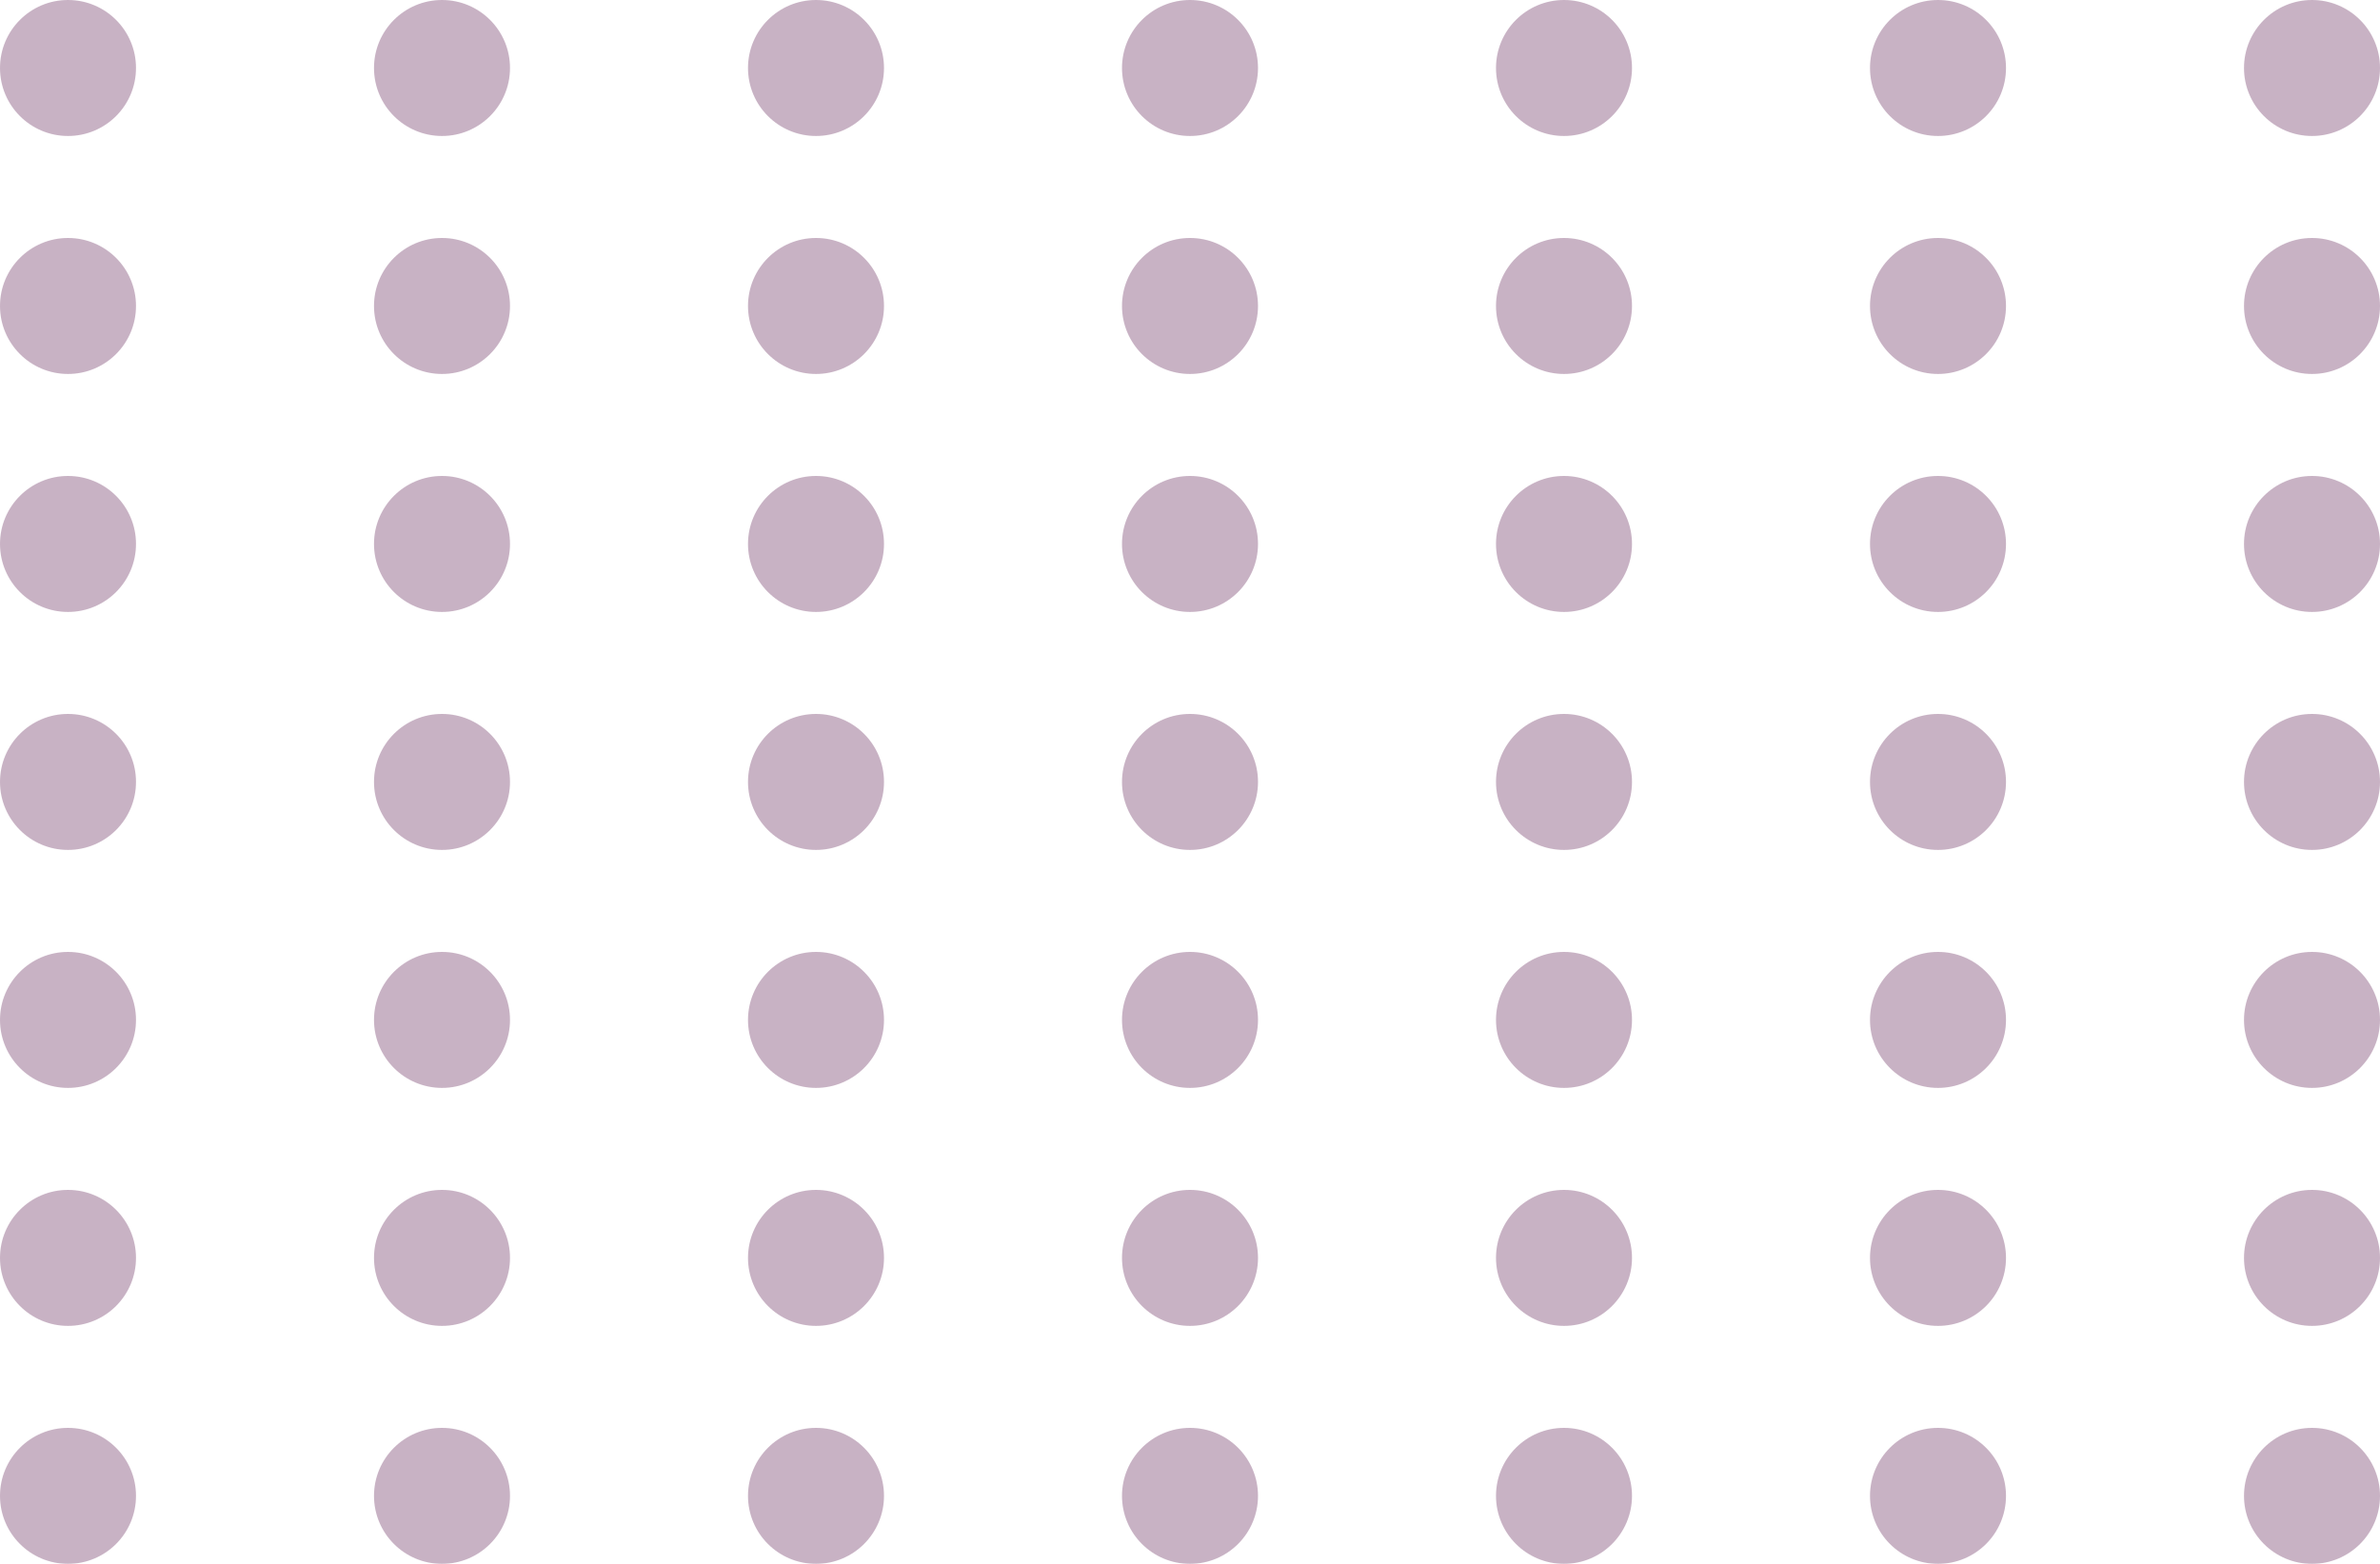 <svg xmlns="http://www.w3.org/2000/svg" width="140" height="92" viewBox="0 0 140 92"><defs><style>.a{opacity:0.58;}.b{fill:#58144c;opacity:0.56;}</style></defs><g class="a" transform="translate(-4740 -518)"><circle class="b" cx="4" cy="4" r="4" transform="translate(4740 518)"/><circle class="b" cx="4" cy="4" r="4" transform="translate(4740 532)"/><circle class="b" cx="4" cy="4" r="4" transform="translate(4740 546)"/><circle class="b" cx="4" cy="4" r="4" transform="translate(4740 560)"/><circle class="b" cx="4" cy="4" r="4" transform="translate(4740 574)"/><circle class="b" cx="4" cy="4" r="4" transform="translate(4740 588)"/><circle class="b" cx="4" cy="4" r="4" transform="translate(4740 602)"/><circle class="b" cx="4" cy="4" r="4" transform="translate(4762 602)"/><circle class="b" cx="4" cy="4" r="4" transform="translate(4784 602)"/><circle class="b" cx="4" cy="4" r="4" transform="translate(4806 602)"/><circle class="b" cx="4" cy="4" r="4" transform="translate(4850 602)"/><circle class="b" cx="4" cy="4" r="4" transform="translate(4828 602)"/><circle class="b" cx="4" cy="4" r="4" transform="translate(4872 602)"/><circle class="b" cx="4" cy="4" r="4" transform="translate(4762 588)"/><circle class="b" cx="4" cy="4" r="4" transform="translate(4784 588)"/><circle class="b" cx="4" cy="4" r="4" transform="translate(4806 588)"/><circle class="b" cx="4" cy="4" r="4" transform="translate(4850 588)"/><circle class="b" cx="4" cy="4" r="4" transform="translate(4828 588)"/><circle class="b" cx="4" cy="4" r="4" transform="translate(4872 588)"/><circle class="b" cx="4" cy="4" r="4" transform="translate(4762 574)"/><circle class="b" cx="4" cy="4" r="4" transform="translate(4784 574)"/><circle class="b" cx="4" cy="4" r="4" transform="translate(4806 574)"/><circle class="b" cx="4" cy="4" r="4" transform="translate(4850 574)"/><circle class="b" cx="4" cy="4" r="4" transform="translate(4828 574)"/><circle class="b" cx="4" cy="4" r="4" transform="translate(4872 574)"/><circle class="b" cx="4" cy="4" r="4" transform="translate(4762 560)"/><circle class="b" cx="4" cy="4" r="4" transform="translate(4784 560)"/><circle class="b" cx="4" cy="4" r="4" transform="translate(4806 560)"/><circle class="b" cx="4" cy="4" r="4" transform="translate(4850 560)"/><circle class="b" cx="4" cy="4" r="4" transform="translate(4828 560)"/><circle class="b" cx="4" cy="4" r="4" transform="translate(4872 560)"/><circle class="b" cx="4" cy="4" r="4" transform="translate(4762 546)"/><circle class="b" cx="4" cy="4" r="4" transform="translate(4784 546)"/><circle class="b" cx="4" cy="4" r="4" transform="translate(4806 546)"/><circle class="b" cx="4" cy="4" r="4" transform="translate(4850 546)"/><circle class="b" cx="4" cy="4" r="4" transform="translate(4828 546)"/><circle class="b" cx="4" cy="4" r="4" transform="translate(4872 546)"/><circle class="b" cx="4" cy="4" r="4" transform="translate(4762 532)"/><circle class="b" cx="4" cy="4" r="4" transform="translate(4784 532)"/><circle class="b" cx="4" cy="4" r="4" transform="translate(4806 532)"/><circle class="b" cx="4" cy="4" r="4" transform="translate(4850 532)"/><circle class="b" cx="4" cy="4" r="4" transform="translate(4828 532)"/><circle class="b" cx="4" cy="4" r="4" transform="translate(4872 532)"/><circle class="b" cx="4" cy="4" r="4" transform="translate(4762 518)"/><circle class="b" cx="4" cy="4" r="4" transform="translate(4784 518)"/><circle class="b" cx="4" cy="4" r="4" transform="translate(4806 518)"/><circle class="b" cx="4" cy="4" r="4" transform="translate(4850 518)"/><circle class="b" cx="4" cy="4" r="4" transform="translate(4828 518)"/><circle class="b" cx="4" cy="4" r="4" transform="translate(4872 518)"/></g></svg>